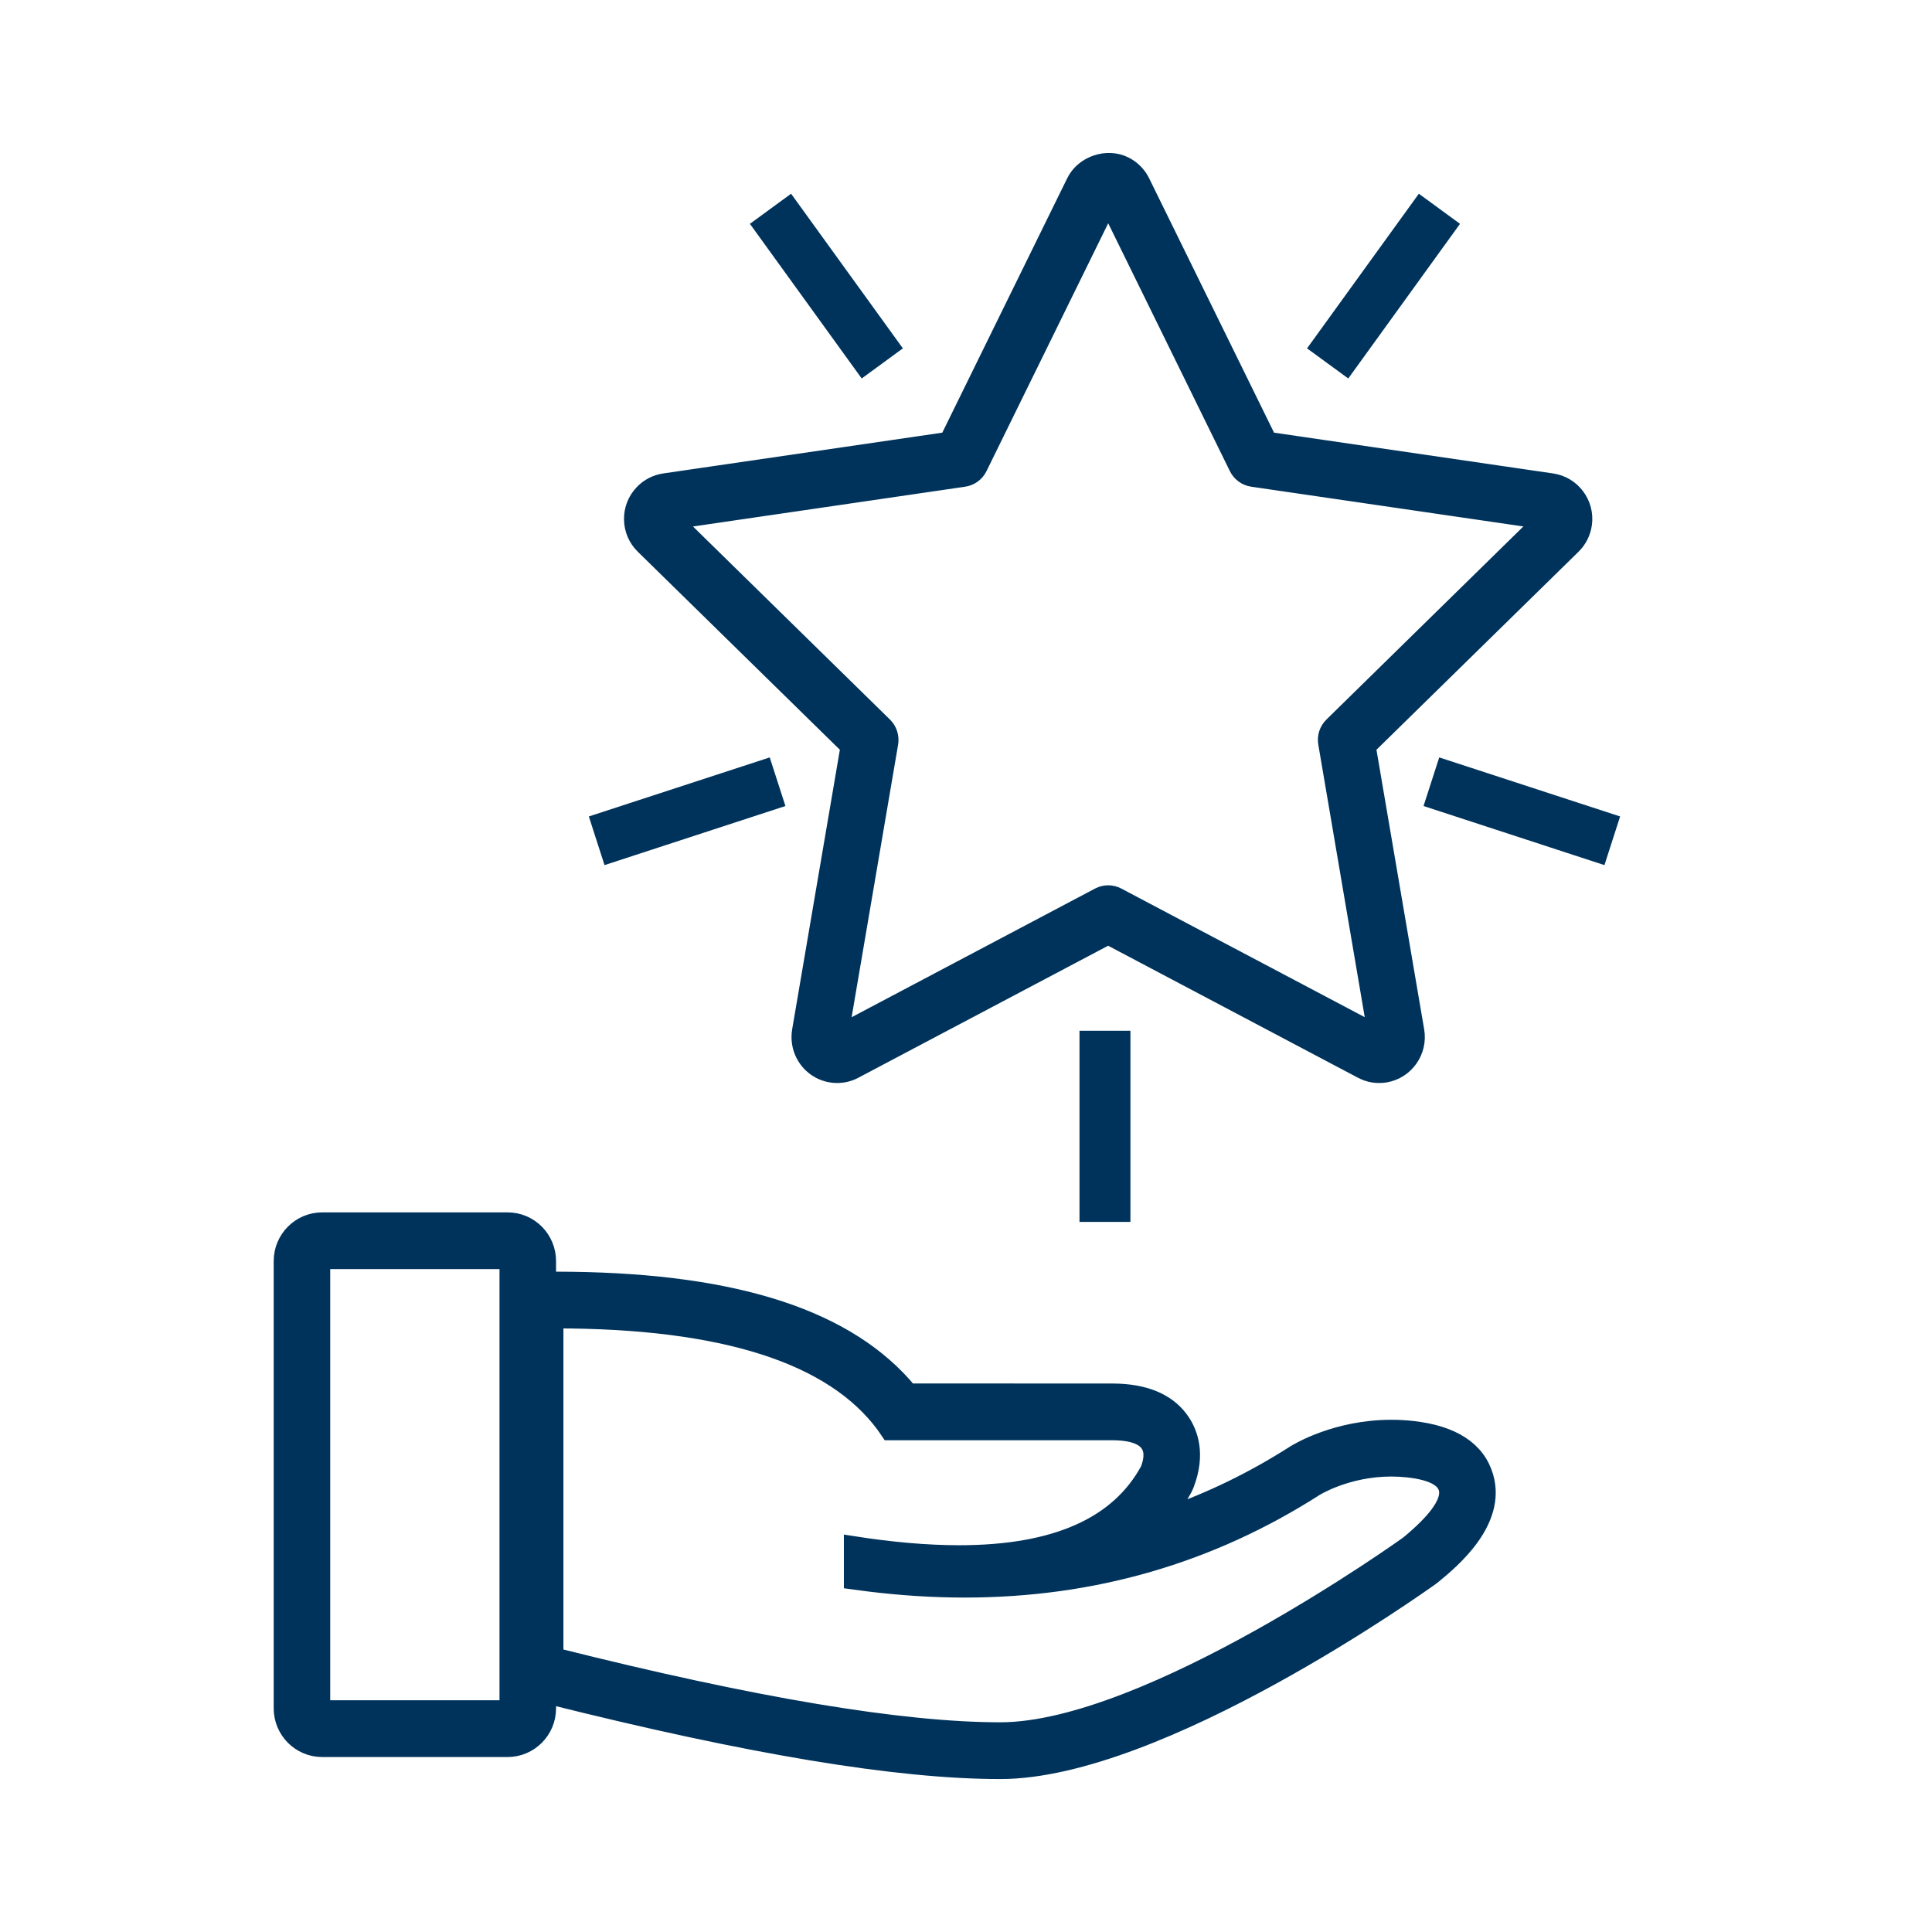<svg width="48" height="48" viewBox="0 0 48 48" fill="none" xmlns="http://www.w3.org/2000/svg">
<mask id="path-1-outside-1" maskUnits="userSpaceOnUse" x="6" y="3" width="35" height="42" fill="black">
<rect fill="white" x="6" y="3" width="35" height="42"/>
<path d="M36.903 36.685C36.704 36.011 36.094 35.614 35.092 35.503C34.919 35.484 34.743 35.474 34.568 35.474C33.208 35.474 32.254 36.047 32.15 36.113C31.14 36.758 30.083 37.273 28.979 37.656C29.143 37.45 29.29 37.227 29.419 36.989C29.44 36.948 29.459 36.907 29.475 36.863C29.747 36.137 29.57 35.628 29.374 35.328C29.07 34.864 28.542 34.611 27.805 34.577L27.638 34.573L22.59 34.572C21.094 32.76 18.34 31.851 14.198 31.797L13.805 31.794C13.802 31.794 13.8 31.794 13.798 31.794C13.736 31.794 13.675 31.801 13.615 31.812V31.331C13.615 30.773 13.165 30.321 12.61 30.321H8.005C7.45 30.321 7 30.773 7 31.331V42.443C7 43.001 7.45 43.453 8.005 43.453H12.61C13.165 43.453 13.615 43.001 13.615 42.443V42.134C18.62 43.389 22.297 44 24.851 44C28.811 44 35.293 39.379 35.566 39.183C35.584 39.17 35.602 39.155 35.619 39.141C36.061 38.777 37.234 37.809 36.903 36.685ZM12.61 42.442H8.004V31.33H12.61V42.442ZM34.982 38.36C34.982 38.36 28.535 42.99 24.85 42.99C22.394 42.99 18.71 42.373 13.798 41.138V32.804L14.185 32.806C18.263 32.86 20.897 33.785 22.087 35.582H27.614L27.757 35.585C28.492 35.619 28.752 35.927 28.535 36.507C27.785 37.897 26.217 38.591 23.828 38.591C23.032 38.591 22.144 38.514 21.166 38.36V39.285L21.594 39.342C22.401 39.441 23.192 39.491 23.966 39.491C27.15 39.491 30.054 38.651 32.681 36.971C32.681 36.971 33.456 36.484 34.568 36.484C34.702 36.484 34.84 36.492 34.983 36.507C36.204 36.642 36.354 37.229 34.982 38.36ZM27.885 25.809V30.158H27.02V25.809H27.885ZM18.995 19.07L19.262 19.897L15.148 21.241L14.881 20.413L18.995 19.07ZM35.886 19.07L40 20.413L39.733 21.241L35.619 19.897L35.886 19.07ZM35.295 5.093L35.995 5.605L33.453 9.123L32.752 8.611L35.295 5.093ZM19.61 5.093L22.153 8.611L21.453 9.123L18.91 5.605L19.61 5.093ZM20.8 26.707C20.451 26.707 20.134 26.515 19.972 26.204C19.877 26.025 19.844 25.812 19.878 25.608L21.081 18.558L15.986 13.565C15.807 13.39 15.706 13.154 15.703 12.903C15.7 12.652 15.795 12.415 15.969 12.236C16.111 12.088 16.301 11.991 16.503 11.961L23.544 10.932L26.694 4.517C26.91 4.072 27.5 3.868 27.946 4.091C28.128 4.181 28.28 4.333 28.37 4.517L31.52 10.932L38.561 11.961C39.07 12.036 39.424 12.513 39.351 13.025C39.322 13.231 39.224 13.424 39.075 13.568L33.983 18.558L35.186 25.608C35.273 26.119 34.931 26.606 34.423 26.694C34.204 26.729 34.01 26.693 33.831 26.599L27.531 23.27L21.234 26.598C21.102 26.67 20.951 26.707 20.8 26.707ZM16.789 12.941L21.971 18.02C22.089 18.136 22.143 18.303 22.116 18.467L20.893 25.639L27.299 22.253C27.445 22.176 27.62 22.176 27.766 22.253L34.172 25.638L32.95 18.467C32.921 18.303 32.976 18.136 33.094 18.02L38.276 12.94L31.115 11.894C30.951 11.87 30.81 11.767 30.736 11.618L27.533 5.093L24.329 11.618C24.256 11.767 24.115 11.87 23.951 11.894L16.789 12.941Z"/>
</mask>
<path d="M36.903 36.685C36.704 36.011 36.094 35.614 35.092 35.503C34.919 35.484 34.743 35.474 34.568 35.474C33.208 35.474 32.254 36.047 32.15 36.113C31.14 36.758 30.083 37.273 28.979 37.656C29.143 37.45 29.29 37.227 29.419 36.989C29.44 36.948 29.459 36.907 29.475 36.863C29.747 36.137 29.57 35.628 29.374 35.328C29.07 34.864 28.542 34.611 27.805 34.577L27.638 34.573L22.59 34.572C21.094 32.76 18.34 31.851 14.198 31.797L13.805 31.794C13.802 31.794 13.8 31.794 13.798 31.794C13.736 31.794 13.675 31.801 13.615 31.812V31.331C13.615 30.773 13.165 30.321 12.61 30.321H8.005C7.45 30.321 7 30.773 7 31.331V42.443C7 43.001 7.45 43.453 8.005 43.453H12.61C13.165 43.453 13.615 43.001 13.615 42.443V42.134C18.62 43.389 22.297 44 24.851 44C28.811 44 35.293 39.379 35.566 39.183C35.584 39.17 35.602 39.155 35.619 39.141C36.061 38.777 37.234 37.809 36.903 36.685ZM12.61 42.442H8.004V31.33H12.61V42.442ZM34.982 38.36C34.982 38.36 28.535 42.99 24.85 42.99C22.394 42.99 18.71 42.373 13.798 41.138V32.804L14.185 32.806C18.263 32.86 20.897 33.785 22.087 35.582H27.614L27.757 35.585C28.492 35.619 28.752 35.927 28.535 36.507C27.785 37.897 26.217 38.591 23.828 38.591C23.032 38.591 22.144 38.514 21.166 38.36V39.285L21.594 39.342C22.401 39.441 23.192 39.491 23.966 39.491C27.15 39.491 30.054 38.651 32.681 36.971C32.681 36.971 33.456 36.484 34.568 36.484C34.702 36.484 34.84 36.492 34.983 36.507C36.204 36.642 36.354 37.229 34.982 38.36ZM27.885 25.809V30.158H27.02V25.809H27.885ZM18.995 19.07L19.262 19.897L15.148 21.241L14.881 20.413L18.995 19.07ZM35.886 19.07L40 20.413L39.733 21.241L35.619 19.897L35.886 19.07ZM35.295 5.093L35.995 5.605L33.453 9.123L32.752 8.611L35.295 5.093ZM19.61 5.093L22.153 8.611L21.453 9.123L18.91 5.605L19.61 5.093ZM20.8 26.707C20.451 26.707 20.134 26.515 19.972 26.204C19.877 26.025 19.844 25.812 19.878 25.608L21.081 18.558L15.986 13.565C15.807 13.39 15.706 13.154 15.703 12.903C15.7 12.652 15.795 12.415 15.969 12.236C16.111 12.088 16.301 11.991 16.503 11.961L23.544 10.932L26.694 4.517C26.91 4.072 27.5 3.868 27.946 4.091C28.128 4.181 28.28 4.333 28.37 4.517L31.52 10.932L38.561 11.961C39.07 12.036 39.424 12.513 39.351 13.025C39.322 13.231 39.224 13.424 39.075 13.568L33.983 18.558L35.186 25.608C35.273 26.119 34.931 26.606 34.423 26.694C34.204 26.729 34.01 26.693 33.831 26.599L27.531 23.27L21.234 26.598C21.102 26.67 20.951 26.707 20.8 26.707ZM16.789 12.941L21.971 18.02C22.089 18.136 22.143 18.303 22.116 18.467L20.893 25.639L27.299 22.253C27.445 22.176 27.62 22.176 27.766 22.253L34.172 25.638L32.95 18.467C32.921 18.303 32.976 18.136 33.094 18.02L38.276 12.94L31.115 11.894C30.951 11.87 30.81 11.767 30.736 11.618L27.533 5.093L24.329 11.618C24.256 11.767 24.115 11.87 23.951 11.894L16.789 12.941Z" fill="#00335B"/>
<path d="M36.903 36.685C36.704 36.011 36.094 35.614 35.092 35.503C34.919 35.484 34.743 35.474 34.568 35.474C33.208 35.474 32.254 36.047 32.15 36.113C31.14 36.758 30.083 37.273 28.979 37.656C29.143 37.45 29.29 37.227 29.419 36.989C29.44 36.948 29.459 36.907 29.475 36.863C29.747 36.137 29.57 35.628 29.374 35.328C29.07 34.864 28.542 34.611 27.805 34.577L27.638 34.573L22.59 34.572C21.094 32.76 18.34 31.851 14.198 31.797L13.805 31.794C13.802 31.794 13.8 31.794 13.798 31.794C13.736 31.794 13.675 31.801 13.615 31.812V31.331C13.615 30.773 13.165 30.321 12.61 30.321H8.005C7.45 30.321 7 30.773 7 31.331V42.443C7 43.001 7.45 43.453 8.005 43.453H12.61C13.165 43.453 13.615 43.001 13.615 42.443V42.134C18.62 43.389 22.297 44 24.851 44C28.811 44 35.293 39.379 35.566 39.183C35.584 39.17 35.602 39.155 35.619 39.141C36.061 38.777 37.234 37.809 36.903 36.685ZM12.61 42.442H8.004V31.33H12.61V42.442ZM34.982 38.36C34.982 38.36 28.535 42.99 24.85 42.99C22.394 42.99 18.71 42.373 13.798 41.138V32.804L14.185 32.806C18.263 32.86 20.897 33.785 22.087 35.582H27.614L27.757 35.585C28.492 35.619 28.752 35.927 28.535 36.507C27.785 37.897 26.217 38.591 23.828 38.591C23.032 38.591 22.144 38.514 21.166 38.36V39.285L21.594 39.342C22.401 39.441 23.192 39.491 23.966 39.491C27.15 39.491 30.054 38.651 32.681 36.971C32.681 36.971 33.456 36.484 34.568 36.484C34.702 36.484 34.84 36.492 34.983 36.507C36.204 36.642 36.354 37.229 34.982 38.36ZM27.885 25.809V30.158H27.02V25.809H27.885ZM18.995 19.07L19.262 19.897L15.148 21.241L14.881 20.413L18.995 19.07ZM35.886 19.07L40 20.413L39.733 21.241L35.619 19.897L35.886 19.07ZM35.295 5.093L35.995 5.605L33.453 9.123L32.752 8.611L35.295 5.093ZM19.61 5.093L22.153 8.611L21.453 9.123L18.91 5.605L19.61 5.093ZM20.8 26.707C20.451 26.707 20.134 26.515 19.972 26.204C19.877 26.025 19.844 25.812 19.878 25.608L21.081 18.558L15.986 13.565C15.807 13.39 15.706 13.154 15.703 12.903C15.7 12.652 15.795 12.415 15.969 12.236C16.111 12.088 16.301 11.991 16.503 11.961L23.544 10.932L26.694 4.517C26.91 4.072 27.5 3.868 27.946 4.091C28.128 4.181 28.28 4.333 28.37 4.517L31.52 10.932L38.561 11.961C39.07 12.036 39.424 12.513 39.351 13.025C39.322 13.231 39.224 13.424 39.075 13.568L33.983 18.558L35.186 25.608C35.273 26.119 34.931 26.606 34.423 26.694C34.204 26.729 34.01 26.693 33.831 26.599L27.531 23.27L21.234 26.598C21.102 26.67 20.951 26.707 20.8 26.707ZM16.789 12.941L21.971 18.02C22.089 18.136 22.143 18.303 22.116 18.467L20.893 25.639L27.299 22.253C27.445 22.176 27.62 22.176 27.766 22.253L34.172 25.638L32.95 18.467C32.921 18.303 32.976 18.136 33.094 18.02L38.276 12.94L31.115 11.894C30.951 11.87 30.81 11.767 30.736 11.618L27.533 5.093L24.329 11.618C24.256 11.767 24.115 11.87 23.951 11.894L16.789 12.941Z" stroke="#00335B" stroke-width="0.4" mask="url(#path-1-outside-1)"/>
</svg>
